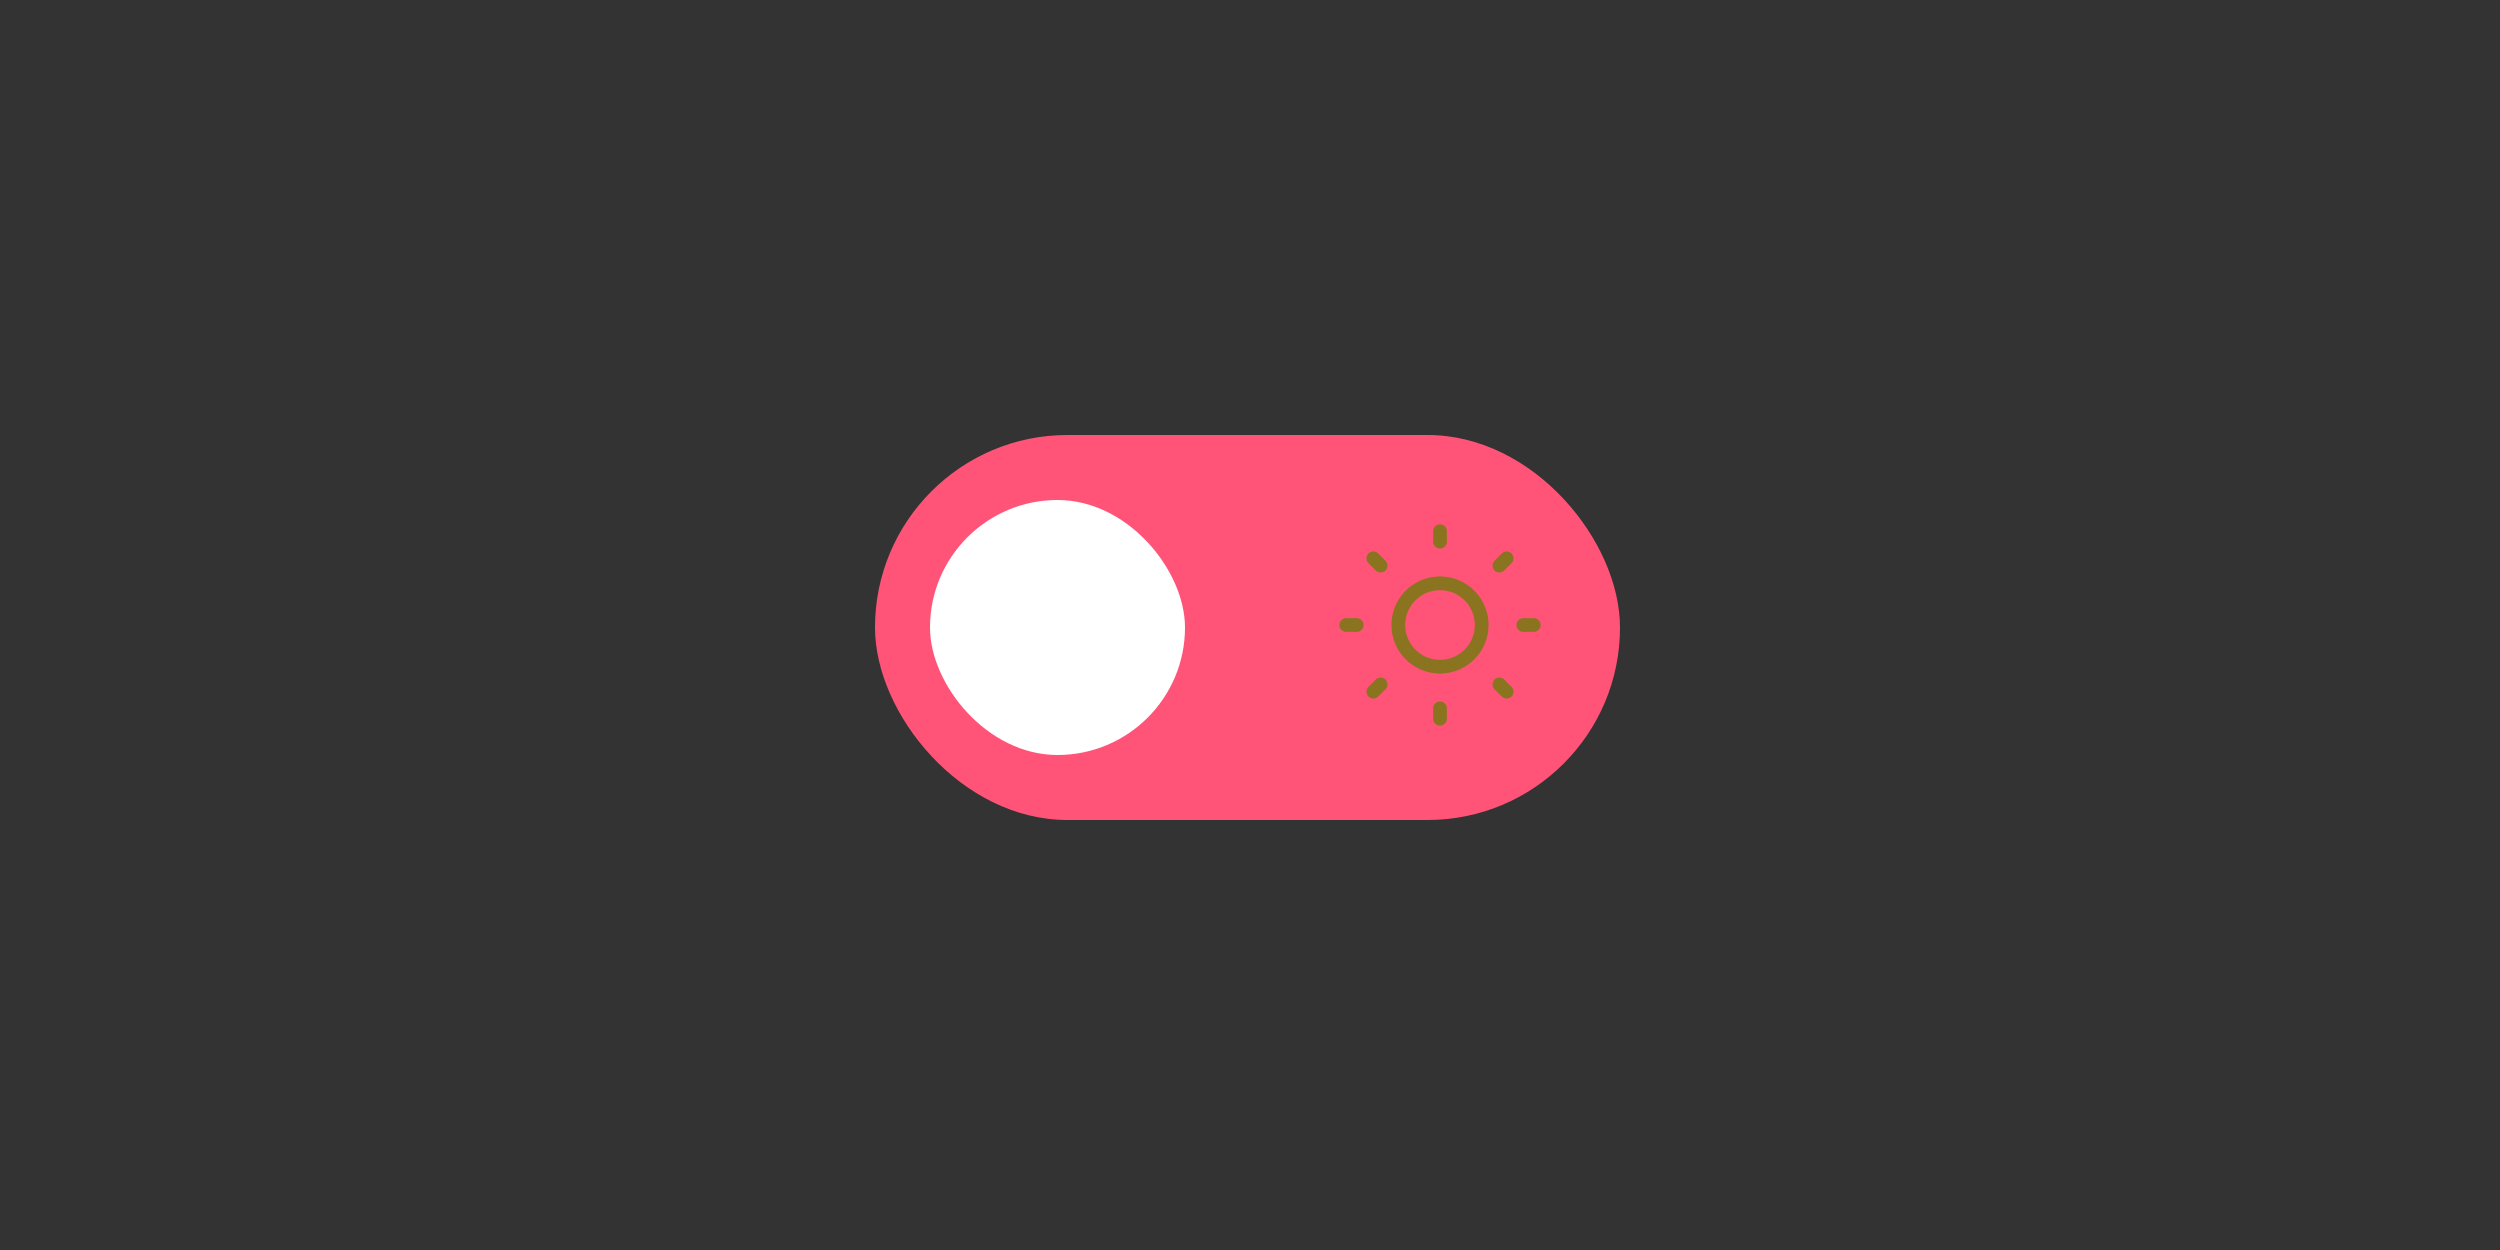 <svg xmlns="http://www.w3.org/2000/svg" fill="none" viewBox="0 0 500 250"><rect x="0" y="0" width="500" height="250" fill="#333333" stroke="none"/><rect width="149" height="77" x="324" y="164" fill="#ff5478" rx="38.5" transform="rotate(-180 324 164)"/><rect width="51" height="51" x="237" y="151" fill="#fff" rx="25.5" transform="rotate(-180 237 151)"/><path stroke="#8B7420" stroke-linecap="round" stroke-linejoin="round" stroke-width="2.75" d="M288 133.333a8.333 8.333 0 100-16.666 8.333 8.333 0 000 16.666zM276.125 136.875l-1.458 1.458M269.25 125h2.083-2.083zM288 106.25v2.083-2.083zM304.667 125h2.083-2.083zM288 141.667v2.083-2.083zm-13.333-30l1.458 1.458-1.458-1.458zm26.666 0l-1.458 1.458 1.458-1.458zm-1.458 25.208l1.458 1.458-1.458-1.458z"/></svg>
